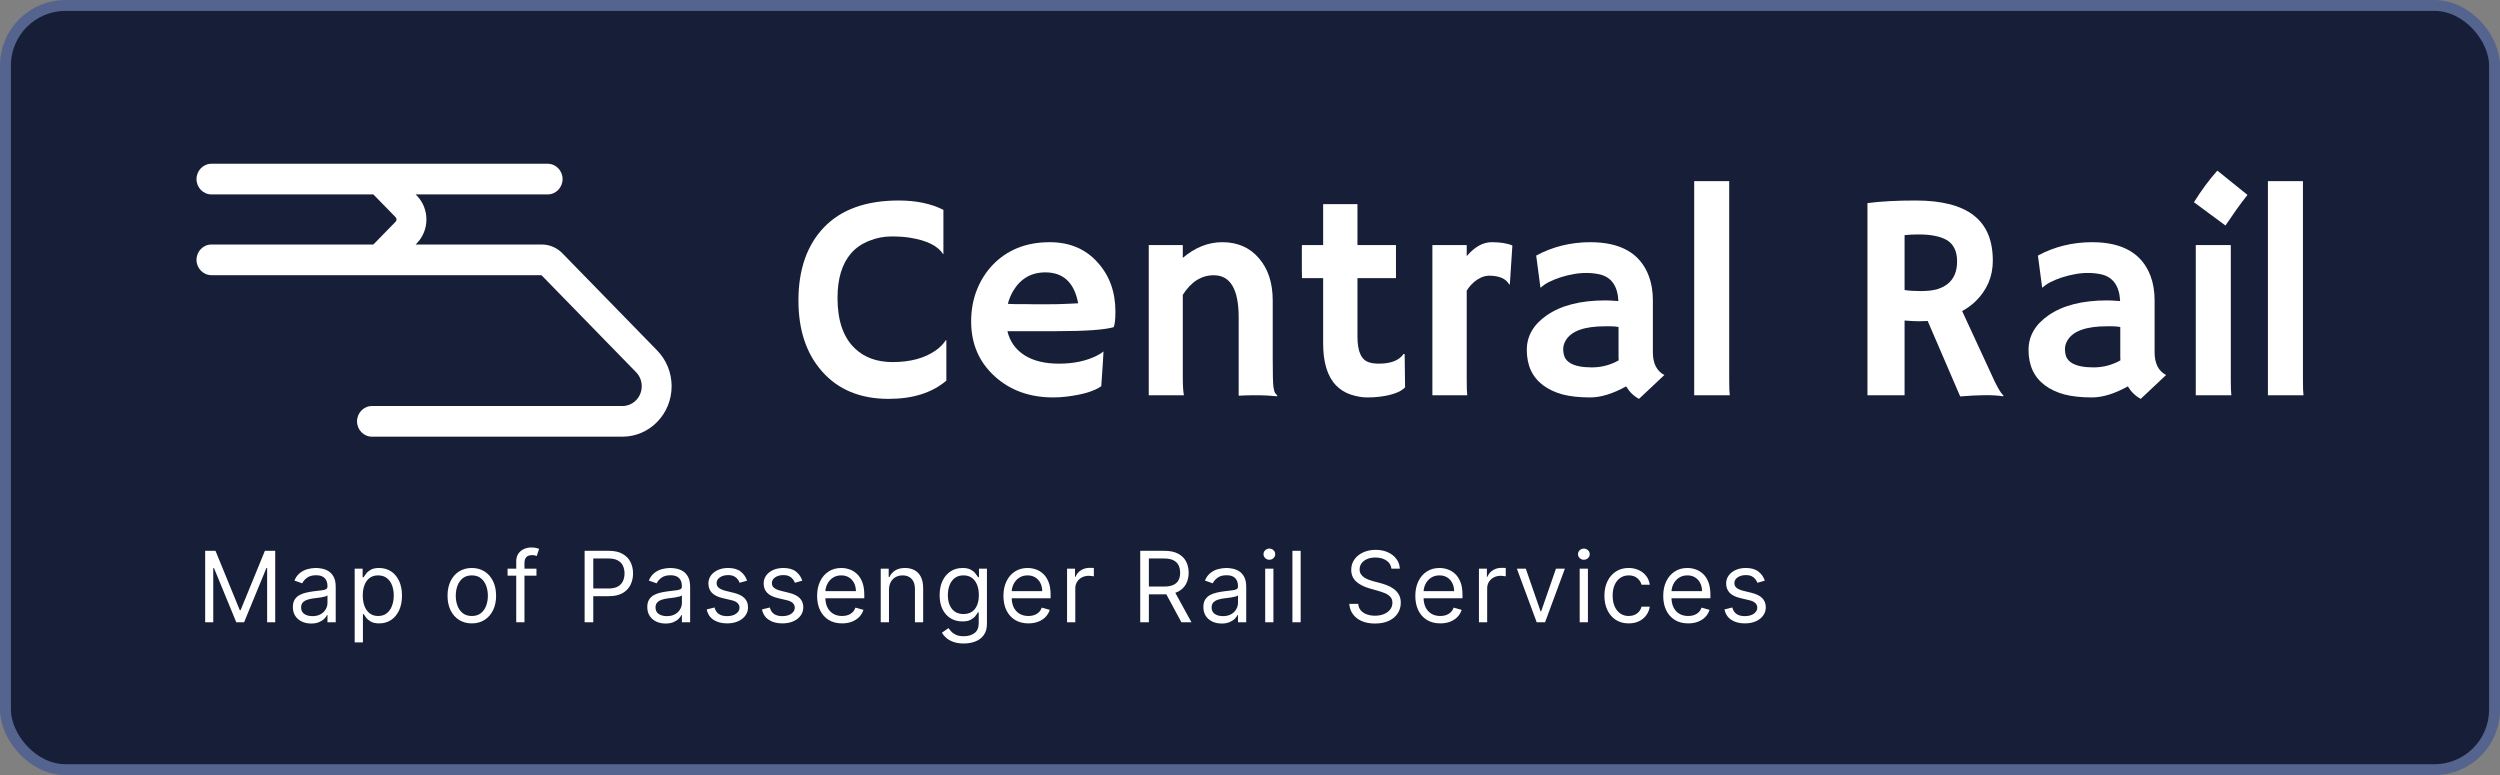 <svg width="229" height="71" viewBox="0 0 229 71" fill="none" xmlns="http://www.w3.org/2000/svg">
<rect x="0" y="0" width="229" height="71" fill="#808080" stroke="none"/>
<rect x="0.5" y="0.5" width="228" height="70" rx="5.5" fill="#161F37"/>
<rect x="0.5" y="0.5" width="228" height="70" rx="5.5" stroke="#55648E"/>
<path fill-rule="evenodd" clip-rule="evenodd" d="M18 16.404C18 15.629 18.613 15 19.369 15H50.164C50.92 15 51.533 15.629 51.533 16.404C51.533 17.18 50.92 17.809 50.164 17.809H38.072L38.178 17.917C39.355 19.124 39.355 21.082 38.178 22.289L38.072 22.397H49.629C50.335 22.397 51.011 22.685 51.511 23.197L60.2 32.107C61.046 32.974 61.521 34.151 61.521 35.377C61.521 37.93 59.504 40 57.016 40H34.073C33.317 40 32.704 39.371 32.704 38.596C32.704 37.82 33.317 37.191 34.073 37.191H57.016C57.992 37.191 58.784 36.379 58.784 35.377C58.784 34.896 58.597 34.434 58.266 34.094L49.598 25.206H19.369C18.613 25.206 18 24.577 18 23.802C18 23.026 18.613 22.397 19.369 22.397H34.2L36.243 20.302C36.35 20.192 36.35 20.014 36.243 19.904L34.2 17.809H19.369C18.613 17.809 18 17.18 18 16.404Z" fill="#FFFFFF"/>
<path d="M82.323 18.366C83.923 18.366 85.287 18.652 86.416 19.222V23.251L86.391 23.278C85.912 22.523 84.902 22.023 83.363 21.777C82.909 21.698 82.336 21.658 81.643 21.658C80.951 21.658 80.27 21.794 79.603 22.066C78.936 22.33 78.389 22.707 77.961 23.199C77.131 24.155 76.716 25.52 76.716 27.294C76.716 29.357 77.243 30.893 78.295 31.902C79.167 32.745 80.322 33.166 81.759 33.166C83.384 33.166 84.701 32.811 85.711 32.1C86.078 31.845 86.391 31.529 86.647 31.152L86.686 31.178V34.865C85.377 35.98 83.615 36.537 81.4 36.537C78.791 36.537 76.746 35.686 75.267 33.983C73.847 32.359 73.137 30.208 73.137 27.531C73.137 24.695 73.915 22.461 75.472 20.829C77.046 19.187 79.33 18.366 82.323 18.366Z" fill="#FFFFFF"/>
<path d="M88.957 29.44C88.957 28.413 89.128 27.46 89.47 26.583C89.812 25.705 90.295 24.937 90.92 24.278C92.254 22.883 93.999 22.185 96.155 22.185C97.977 22.185 99.439 22.804 100.543 24.041C101.629 25.235 102.172 26.736 102.172 28.545C102.172 29.238 102.121 29.712 102.018 29.967C101.163 30.212 99.422 30.335 96.796 30.335H92.28C92.502 31.275 93.02 32.008 93.832 32.534C94.645 33.052 95.701 33.311 97.001 33.311C98.361 33.311 99.529 33.061 100.504 32.561C100.761 32.429 100.953 32.306 101.081 32.192C101.064 32.561 101.043 32.938 101.017 33.324L100.876 35.378C100.226 35.835 99.174 36.151 97.72 36.326C97.292 36.379 96.882 36.405 96.488 36.405C94.316 36.405 92.519 35.756 91.099 34.457C89.671 33.149 88.957 31.477 88.957 29.44ZM98.759 27.781C98.409 25.894 97.408 24.95 95.757 24.95C94.457 24.95 93.469 25.525 92.793 26.675C92.588 27.026 92.43 27.412 92.318 27.834C92.524 27.842 92.776 27.851 93.075 27.86H94.025C94.341 27.869 94.645 27.873 94.936 27.873H95.667C96.103 27.873 96.531 27.869 96.95 27.86L98.002 27.82C98.284 27.812 98.537 27.799 98.759 27.781Z" fill="#FFFFFF"/>
<path d="M108.344 34.523C108.344 35.295 108.378 35.857 108.446 36.208H105.226V22.448H108.344V23.62C109.473 22.663 110.679 22.185 111.962 22.185C113.365 22.185 114.485 22.676 115.323 23.66C116.162 24.634 116.581 25.92 116.581 27.518V32.758C116.581 34.242 116.602 35.133 116.645 35.431C116.688 35.73 116.743 35.923 116.812 36.01C116.889 36.098 116.953 36.177 117.004 36.247L116.978 36.3C116.286 36.239 115.781 36.208 115.464 36.208H114.566C114.293 36.208 113.925 36.221 113.463 36.247V29.071C113.463 26.499 112.702 25.213 111.179 25.213C110.05 25.213 109.105 25.81 108.344 27.004V34.523Z" fill="#FFFFFF"/>
<path d="M126.293 33.311C127.397 33.311 128.154 33.017 128.564 32.429H128.667L128.705 35.484C128.286 35.914 127.508 36.199 126.37 36.34C126.062 36.383 125.677 36.405 125.216 36.405C124.762 36.405 124.266 36.318 123.727 36.142C123.197 35.967 122.744 35.681 122.367 35.286C121.589 34.47 121.2 33.193 121.2 31.454V25.477H119.262C119.254 25.222 119.249 24.963 119.249 24.7V22.672C119.249 22.523 119.254 22.448 119.262 22.448H121.2V18.696H124.343V22.448H127.871V25.477H124.343V30.849C124.343 32.227 124.715 33.013 125.459 33.206C125.699 33.276 125.977 33.311 126.293 33.311Z" fill="#FFFFFF"/>
<path d="M134.351 34.733C134.351 35.488 134.368 35.98 134.402 36.208H131.207V22.448H134.351V23.462C135.078 22.611 135.839 22.185 136.635 22.185C137.439 22.185 138.072 22.286 138.534 22.488L138.303 26.03L138.251 26.069C137.952 25.525 137.332 25.253 136.391 25.253C136.032 25.253 135.664 25.38 135.287 25.635C134.92 25.88 134.607 26.21 134.351 26.622V34.733Z" fill="#FFFFFF"/>
<path d="M148.952 35.392C147.737 36.067 146.638 36.405 145.654 36.405C144.671 36.405 143.828 36.313 143.127 36.129C142.425 35.936 141.831 35.655 141.343 35.286C140.351 34.54 139.855 33.46 139.855 32.047C139.855 30.783 140.462 29.73 141.677 28.887C142.994 27.974 144.782 27.518 147.04 27.518L147.553 27.531C147.656 27.54 147.772 27.548 147.9 27.557C148.028 27.557 148.144 27.566 148.246 27.583C148.178 26.179 147.588 25.358 146.476 25.121C146.108 25.042 145.714 25.003 145.295 25.003C144.885 25.003 144.478 25.042 144.076 25.121C143.683 25.191 143.298 25.288 142.922 25.411C142.092 25.683 141.497 25.995 141.138 26.346L141.1 26.319L140.715 23.409C142.229 22.593 143.884 22.185 145.68 22.185C148.469 22.185 150.252 23.216 151.03 25.279C151.278 25.938 151.403 26.679 151.403 27.504V32.271C151.403 33.289 151.753 33.983 152.455 34.351L150.132 36.537C149.645 36.274 149.251 35.892 148.952 35.392ZM148.259 29.953C148.028 29.91 147.789 29.888 147.541 29.888H147.027C145.137 29.888 143.935 30.318 143.422 31.178C143.268 31.433 143.191 31.7 143.191 31.981C143.191 32.262 143.238 32.512 143.332 32.732C143.435 32.942 143.602 33.118 143.833 33.258C144.277 33.522 144.936 33.653 145.808 33.653C146.689 33.653 147.511 33.438 148.272 33.008C148.263 32.912 148.259 32.811 148.259 32.705V29.953Z" fill="#FFFFFF"/>
<path d="M158.395 34.733C158.395 35.488 158.412 35.98 158.446 36.208H155.188V16.589H158.395V34.733Z" fill="#FFFFFF"/>
<path d="M176.576 29.401C176.319 29.418 176.046 29.427 175.755 29.427C175.464 29.427 175.032 29.405 174.459 29.361V36.208H171.059V18.603C172.256 18.445 173.728 18.366 175.472 18.366C177.85 18.366 179.621 18.819 180.784 19.723C181.956 20.618 182.542 22.005 182.542 23.883C182.542 25.341 182.007 26.587 180.938 27.623C180.588 27.956 180.186 28.246 179.732 28.492L182.35 34.154C182.863 35.321 183.256 36.015 183.53 36.234L183.466 36.3C182.636 36.16 181.332 36.164 179.553 36.313L176.576 29.401ZM175.716 21.474C175.28 21.474 174.861 21.496 174.459 21.54V26.57C174.878 26.631 175.37 26.662 175.934 26.662C176.499 26.662 176.974 26.613 177.359 26.517C177.743 26.412 178.077 26.253 178.359 26.043C178.967 25.578 179.27 24.88 179.27 23.949C179.27 23.019 178.954 22.365 178.321 21.987C177.731 21.645 176.862 21.474 175.716 21.474Z" fill="#FFFFFF"/>
<path d="M194.911 35.392C193.696 36.067 192.597 36.405 191.613 36.405C190.63 36.405 189.787 36.313 189.086 36.129C188.384 35.936 187.79 35.655 187.302 35.286C186.31 34.54 185.814 33.46 185.814 32.047C185.814 30.783 186.421 29.73 187.636 28.887C188.953 27.974 190.741 27.518 192.999 27.518L193.512 27.531C193.615 27.54 193.73 27.548 193.859 27.557C193.987 27.557 194.102 27.566 194.205 27.583C194.136 26.179 193.546 25.358 192.434 25.121C192.067 25.042 191.673 25.003 191.254 25.003C190.843 25.003 190.437 25.042 190.035 25.121C189.642 25.191 189.257 25.288 188.88 25.411C188.051 25.683 187.456 25.995 187.097 26.346L187.058 26.319L186.673 23.409C188.187 22.593 189.843 22.185 191.639 22.185C194.427 22.185 196.211 23.216 196.989 25.279C197.237 25.938 197.361 26.679 197.361 27.504V32.271C197.361 33.289 197.712 33.983 198.413 34.351L196.091 36.537C195.603 36.274 195.21 35.892 194.911 35.392ZM194.218 29.953C193.987 29.91 193.747 29.888 193.499 29.888H192.986C191.096 29.888 189.894 30.318 189.381 31.178C189.227 31.433 189.15 31.7 189.15 31.981C189.15 32.262 189.197 32.512 189.291 32.732C189.394 32.942 189.56 33.118 189.791 33.258C190.236 33.522 190.895 33.653 191.767 33.653C192.648 33.653 193.469 33.438 194.231 33.008C194.222 32.912 194.218 32.811 194.218 32.705V29.953Z" fill="#FFFFFF"/>
<path d="M200.967 18.524C201.651 17.427 202.365 16.462 203.109 15.628L205.868 17.853C205.5 18.318 205.158 18.775 204.841 19.222C204.841 19.222 204.512 19.701 203.853 20.657L200.967 18.524ZM204.341 34.733C204.341 35.488 204.358 35.98 204.392 36.208H201.133V22.448H204.341V34.733Z" fill="#FFFFFF"/>
<path d="M210.949 34.733C210.949 35.488 210.966 35.98 211 36.208H207.741V16.589H210.949V34.733Z" fill="#FFFFFF"/>
<path d="M18.793 50.455H19.739L21.963 55.888H22.04L24.264 50.455H25.21V57H24.469V52.027H24.405L22.359 57H21.643L19.598 52.027H19.534V57H18.793V50.455ZM28.502 57.115C28.191 57.115 27.908 57.056 27.655 56.939C27.401 56.82 27.2 56.648 27.051 56.425C26.902 56.199 26.827 55.926 26.827 55.606C26.827 55.325 26.883 55.097 26.993 54.923C27.104 54.746 27.252 54.607 27.438 54.507C27.623 54.407 27.827 54.332 28.051 54.283C28.277 54.232 28.504 54.192 28.732 54.162C29.03 54.124 29.272 54.095 29.457 54.076C29.645 54.054 29.781 54.019 29.866 53.97C29.954 53.921 29.997 53.836 29.997 53.715V53.689C29.997 53.374 29.911 53.129 29.739 52.954C29.568 52.779 29.309 52.692 28.962 52.692C28.602 52.692 28.32 52.771 28.115 52.928C27.91 53.086 27.767 53.254 27.684 53.433L26.968 53.178C27.096 52.879 27.266 52.647 27.479 52.481C27.694 52.312 27.929 52.195 28.182 52.129C28.438 52.061 28.689 52.027 28.936 52.027C29.094 52.027 29.275 52.046 29.48 52.084C29.686 52.121 29.886 52.196 30.077 52.311C30.271 52.426 30.432 52.6 30.56 52.832C30.688 53.065 30.752 53.376 30.752 53.766V57H29.997V56.335H29.959C29.908 56.442 29.823 56.556 29.703 56.677C29.584 56.799 29.425 56.902 29.227 56.987C29.029 57.072 28.787 57.115 28.502 57.115ZM28.617 56.438C28.915 56.438 29.167 56.379 29.371 56.262C29.578 56.145 29.733 55.993 29.838 55.808C29.944 55.623 29.997 55.428 29.997 55.223V54.533C29.966 54.571 29.895 54.606 29.787 54.638C29.68 54.668 29.556 54.695 29.416 54.718C29.277 54.739 29.142 54.758 29.01 54.776C28.88 54.791 28.774 54.803 28.694 54.814C28.497 54.84 28.314 54.881 28.144 54.939C27.976 54.994 27.839 55.078 27.735 55.191C27.633 55.302 27.581 55.453 27.581 55.645C27.581 55.907 27.678 56.105 27.872 56.239C28.068 56.371 28.316 56.438 28.617 56.438ZM32.489 58.841V52.091H33.217V52.871H33.307C33.362 52.785 33.439 52.677 33.537 52.545C33.637 52.41 33.78 52.291 33.965 52.187C34.153 52.08 34.406 52.027 34.726 52.027C35.139 52.027 35.503 52.13 35.819 52.337C36.134 52.544 36.38 52.837 36.557 53.216C36.734 53.595 36.822 54.043 36.822 54.558C36.822 55.078 36.734 55.529 36.557 55.91C36.38 56.289 36.135 56.584 35.822 56.792C35.509 56.999 35.148 57.102 34.739 57.102C34.423 57.102 34.171 57.05 33.981 56.946C33.791 56.839 33.645 56.719 33.543 56.584C33.441 56.448 33.362 56.335 33.307 56.246H33.243V58.841H32.489ZM33.23 54.545C33.23 54.916 33.284 55.243 33.393 55.527C33.502 55.808 33.66 56.028 33.869 56.188C34.078 56.346 34.334 56.425 34.636 56.425C34.952 56.425 35.215 56.342 35.426 56.175C35.639 56.007 35.798 55.781 35.905 55.498C36.014 55.212 36.068 54.895 36.068 54.545C36.068 54.2 36.015 53.889 35.908 53.612C35.804 53.333 35.645 53.113 35.432 52.951C35.221 52.787 34.956 52.705 34.636 52.705C34.329 52.705 34.072 52.782 33.863 52.938C33.654 53.091 33.496 53.306 33.39 53.584C33.283 53.858 33.23 54.179 33.23 54.545ZM43.218 57.102C42.775 57.102 42.386 56.997 42.052 56.786C41.719 56.575 41.459 56.28 41.272 55.901C41.087 55.521 40.994 55.078 40.994 54.571C40.994 54.06 41.087 53.613 41.272 53.232C41.459 52.85 41.719 52.554 42.052 52.343C42.386 52.133 42.775 52.027 43.218 52.027C43.662 52.027 44.049 52.133 44.382 52.343C44.716 52.554 44.976 52.85 45.162 53.232C45.349 53.613 45.443 54.06 45.443 54.571C45.443 55.078 45.349 55.521 45.162 55.901C44.976 56.28 44.716 56.575 44.382 56.786C44.049 56.997 43.662 57.102 43.218 57.102ZM43.218 56.425C43.555 56.425 43.832 56.338 44.049 56.166C44.267 55.993 44.428 55.766 44.532 55.485C44.636 55.204 44.689 54.899 44.689 54.571C44.689 54.243 44.636 53.937 44.532 53.654C44.428 53.37 44.267 53.141 44.049 52.967C43.832 52.792 43.555 52.705 43.218 52.705C42.882 52.705 42.605 52.792 42.387 52.967C42.17 53.141 42.009 53.37 41.905 53.654C41.8 53.937 41.748 54.243 41.748 54.571C41.748 54.899 41.8 55.204 41.905 55.485C42.009 55.766 42.17 55.993 42.387 56.166C42.605 56.338 42.882 56.425 43.218 56.425ZM49.14 52.091V52.73H46.494V52.091H49.14ZM47.287 57V51.413C47.287 51.132 47.353 50.898 47.485 50.71C47.617 50.523 47.788 50.382 47.999 50.288C48.21 50.195 48.433 50.148 48.667 50.148C48.853 50.148 49.004 50.163 49.121 50.193C49.238 50.222 49.326 50.25 49.383 50.276L49.166 50.928C49.127 50.915 49.074 50.899 49.006 50.88C48.94 50.86 48.853 50.851 48.744 50.851C48.495 50.851 48.315 50.914 48.204 51.039C48.095 51.165 48.041 51.349 48.041 51.592V57H47.287ZM53.551 57V50.455H55.763C56.276 50.455 56.696 50.547 57.022 50.733C57.35 50.916 57.593 51.164 57.751 51.477C57.908 51.791 57.987 52.14 57.987 52.526C57.987 52.911 57.908 53.262 57.751 53.577C57.595 53.892 57.354 54.144 57.028 54.331C56.702 54.517 56.285 54.609 55.775 54.609H54.19V53.906H55.75C56.101 53.906 56.384 53.846 56.597 53.724C56.81 53.603 56.964 53.439 57.06 53.232C57.158 53.023 57.207 52.788 57.207 52.526C57.207 52.264 57.158 52.029 57.06 51.822C56.964 51.616 56.809 51.454 56.593 51.337C56.378 51.217 56.093 51.158 55.737 51.158H54.343V57H53.551ZM60.966 57.115C60.655 57.115 60.373 57.056 60.119 56.939C59.866 56.82 59.664 56.648 59.515 56.425C59.366 56.199 59.291 55.926 59.291 55.606C59.291 55.325 59.347 55.097 59.458 54.923C59.568 54.746 59.717 54.607 59.902 54.507C60.087 54.407 60.292 54.332 60.516 54.283C60.741 54.232 60.968 54.192 61.196 54.162C61.495 54.124 61.736 54.095 61.922 54.076C62.109 54.054 62.246 54.019 62.331 53.97C62.418 53.921 62.462 53.836 62.462 53.715V53.689C62.462 53.374 62.376 53.129 62.203 52.954C62.032 52.779 61.774 52.692 61.426 52.692C61.066 52.692 60.784 52.771 60.579 52.928C60.375 53.086 60.231 53.254 60.148 53.433L59.432 53.178C59.56 52.879 59.73 52.647 59.943 52.481C60.159 52.312 60.393 52.195 60.647 52.129C60.902 52.061 61.154 52.027 61.401 52.027C61.558 52.027 61.74 52.046 61.944 52.084C62.151 52.121 62.35 52.196 62.542 52.311C62.736 52.426 62.897 52.6 63.024 52.832C63.152 53.065 63.216 53.376 63.216 53.766V57H62.462V56.335H62.423C62.372 56.442 62.287 56.556 62.168 56.677C62.048 56.799 61.89 56.902 61.692 56.987C61.493 57.072 61.252 57.115 60.966 57.115ZM61.081 56.438C61.38 56.438 61.631 56.379 61.835 56.262C62.042 56.145 62.198 55.993 62.302 55.808C62.409 55.623 62.462 55.428 62.462 55.223V54.533C62.43 54.571 62.36 54.606 62.251 54.638C62.144 54.668 62.021 54.695 61.88 54.718C61.742 54.739 61.606 54.758 61.474 54.776C61.344 54.791 61.239 54.803 61.158 54.814C60.962 54.84 60.779 54.881 60.608 54.939C60.44 54.994 60.303 55.078 60.199 55.191C60.097 55.302 60.046 55.453 60.046 55.645C60.046 55.907 60.143 56.105 60.337 56.239C60.532 56.371 60.781 56.438 61.081 56.438ZM68.43 53.19L67.752 53.382C67.71 53.269 67.647 53.159 67.564 53.053C67.483 52.944 67.372 52.855 67.232 52.784C67.091 52.714 66.911 52.679 66.691 52.679C66.391 52.679 66.141 52.748 65.94 52.887C65.742 53.023 65.643 53.197 65.643 53.408C65.643 53.595 65.711 53.743 65.848 53.852C65.984 53.961 66.197 54.051 66.487 54.124L67.216 54.303C67.654 54.409 67.982 54.572 68.197 54.791C68.412 55.009 68.52 55.289 68.52 55.632C68.52 55.913 68.439 56.165 68.277 56.386C68.117 56.608 67.893 56.783 67.606 56.91C67.318 57.038 66.983 57.102 66.602 57.102C66.101 57.102 65.687 56.994 65.359 56.776C65.031 56.559 64.823 56.242 64.736 55.824L65.451 55.645C65.52 55.909 65.648 56.107 65.838 56.239C66.03 56.371 66.28 56.438 66.589 56.438C66.941 56.438 67.22 56.363 67.427 56.214C67.635 56.062 67.74 55.881 67.74 55.67C67.74 55.5 67.68 55.357 67.561 55.242C67.441 55.125 67.258 55.038 67.011 54.98L66.193 54.788C65.743 54.682 65.413 54.517 65.202 54.293C64.993 54.067 64.889 53.785 64.889 53.446C64.889 53.169 64.967 52.924 65.122 52.711C65.28 52.498 65.494 52.331 65.765 52.209C66.037 52.088 66.346 52.027 66.691 52.027C67.177 52.027 67.559 52.133 67.836 52.347C68.115 52.56 68.313 52.841 68.43 53.19ZM73.492 53.19L72.815 53.382C72.772 53.269 72.709 53.159 72.626 53.053C72.545 52.944 72.434 52.855 72.294 52.784C72.153 52.714 71.973 52.679 71.754 52.679C71.453 52.679 71.203 52.748 71.002 52.887C70.804 53.023 70.705 53.197 70.705 53.408C70.705 53.595 70.773 53.743 70.91 53.852C71.046 53.961 71.259 54.051 71.549 54.124L72.278 54.303C72.717 54.409 73.044 54.572 73.259 54.791C73.474 55.009 73.582 55.289 73.582 55.632C73.582 55.913 73.501 56.165 73.339 56.386C73.179 56.608 72.955 56.783 72.668 56.91C72.38 57.038 72.046 57.102 71.664 57.102C71.163 57.102 70.749 56.994 70.421 56.776C70.093 56.559 69.885 56.242 69.798 55.824L70.513 55.645C70.582 55.909 70.711 56.107 70.9 56.239C71.092 56.371 71.342 56.438 71.651 56.438C72.003 56.438 72.282 56.363 72.489 56.214C72.698 56.062 72.802 55.881 72.802 55.67C72.802 55.5 72.742 55.357 72.623 55.242C72.504 55.125 72.32 55.038 72.073 54.98L71.255 54.788C70.805 54.682 70.475 54.517 70.264 54.293C70.055 54.067 69.951 53.785 69.951 53.446C69.951 53.169 70.029 52.924 70.184 52.711C70.342 52.498 70.556 52.331 70.827 52.209C71.1 52.088 71.408 52.027 71.754 52.027C72.239 52.027 72.621 52.133 72.898 52.347C73.177 52.56 73.375 52.841 73.492 53.19ZM77.135 57.102C76.662 57.102 76.254 56.998 75.911 56.789C75.57 56.578 75.307 56.284 75.122 55.907C74.939 55.528 74.847 55.087 74.847 54.584C74.847 54.081 74.939 53.638 75.122 53.254C75.307 52.869 75.565 52.568 75.895 52.353C76.228 52.136 76.615 52.027 77.059 52.027C77.314 52.027 77.567 52.07 77.816 52.155C78.065 52.24 78.292 52.379 78.497 52.57C78.701 52.76 78.864 53.011 78.986 53.325C79.107 53.638 79.168 54.023 79.168 54.481V54.801H75.384V54.149H78.401C78.401 53.872 78.346 53.625 78.235 53.408C78.126 53.19 77.971 53.019 77.768 52.893C77.568 52.767 77.331 52.705 77.059 52.705C76.758 52.705 76.498 52.779 76.279 52.928C76.061 53.075 75.894 53.267 75.777 53.504C75.66 53.74 75.601 53.994 75.601 54.264V54.699C75.601 55.07 75.665 55.384 75.793 55.642C75.923 55.897 76.103 56.092 76.333 56.227C76.563 56.359 76.831 56.425 77.135 56.425C77.334 56.425 77.513 56.397 77.672 56.342C77.834 56.284 77.974 56.199 78.091 56.086C78.208 55.971 78.299 55.828 78.363 55.658L79.091 55.862C79.015 56.109 78.886 56.327 78.705 56.514C78.523 56.7 78.3 56.844 78.033 56.949C77.767 57.051 77.468 57.102 77.135 57.102ZM81.43 54.047V57H80.675V52.091H81.404V52.858H81.468C81.583 52.609 81.758 52.408 81.992 52.257C82.227 52.104 82.529 52.027 82.9 52.027C83.232 52.027 83.523 52.095 83.772 52.231C84.022 52.366 84.216 52.57 84.354 52.845C84.493 53.118 84.562 53.463 84.562 53.881V57H83.808V53.932C83.808 53.546 83.707 53.246 83.507 53.031C83.307 52.813 83.032 52.705 82.683 52.705C82.442 52.705 82.227 52.757 82.037 52.861C81.849 52.966 81.701 53.118 81.593 53.318C81.484 53.519 81.43 53.761 81.43 54.047ZM88.282 58.943C87.917 58.943 87.604 58.896 87.342 58.803C87.08 58.711 86.862 58.59 86.687 58.438C86.514 58.289 86.377 58.129 86.275 57.959L86.875 57.537C86.944 57.626 87.03 57.729 87.134 57.844C87.239 57.961 87.381 58.062 87.562 58.147C87.746 58.235 87.985 58.278 88.282 58.278C88.678 58.278 89.005 58.182 89.263 57.991C89.521 57.799 89.65 57.499 89.65 57.09V56.092H89.585C89.53 56.182 89.451 56.293 89.349 56.425C89.249 56.555 89.104 56.671 88.914 56.773C88.727 56.873 88.473 56.923 88.154 56.923C87.757 56.923 87.402 56.83 87.086 56.642C86.773 56.455 86.525 56.182 86.342 55.824C86.16 55.466 86.07 55.031 86.07 54.52C86.07 54.017 86.158 53.579 86.335 53.206C86.512 52.831 86.758 52.541 87.073 52.337C87.389 52.13 87.753 52.027 88.166 52.027C88.486 52.027 88.74 52.08 88.927 52.187C89.117 52.291 89.262 52.41 89.362 52.545C89.464 52.677 89.543 52.785 89.598 52.871H89.675V52.091H90.404V57.141C90.404 57.562 90.308 57.906 90.116 58.17C89.926 58.436 89.671 58.631 89.349 58.755C89.029 58.88 88.674 58.943 88.282 58.943ZM88.256 56.246C88.559 56.246 88.814 56.176 89.023 56.038C89.232 55.9 89.391 55.7 89.499 55.44C89.608 55.18 89.662 54.869 89.662 54.507C89.662 54.153 89.609 53.841 89.502 53.571C89.396 53.3 89.238 53.088 89.029 52.935C88.821 52.781 88.563 52.705 88.256 52.705C87.936 52.705 87.67 52.785 87.457 52.947C87.246 53.109 87.087 53.327 86.981 53.599C86.876 53.872 86.824 54.175 86.824 54.507C86.824 54.848 86.877 55.15 86.984 55.412C87.093 55.672 87.252 55.876 87.463 56.025C87.676 56.172 87.941 56.246 88.256 56.246ZM94.203 57.102C93.73 57.102 93.322 56.998 92.979 56.789C92.638 56.578 92.374 56.284 92.189 55.907C92.006 55.528 91.914 55.087 91.914 54.584C91.914 54.081 92.006 53.638 92.189 53.254C92.374 52.869 92.632 52.568 92.963 52.353C93.295 52.136 93.683 52.027 94.126 52.027C94.382 52.027 94.634 52.07 94.883 52.155C95.133 52.24 95.36 52.379 95.564 52.57C95.769 52.76 95.932 53.011 96.053 53.325C96.175 53.638 96.235 54.023 96.235 54.481V54.801H92.451V54.149H95.468C95.468 53.872 95.413 53.625 95.302 53.408C95.193 53.19 95.038 53.019 94.835 52.893C94.635 52.767 94.399 52.705 94.126 52.705C93.826 52.705 93.566 52.779 93.346 52.928C93.129 53.075 92.962 53.267 92.844 53.504C92.727 53.74 92.669 53.994 92.669 54.264V54.699C92.669 55.07 92.733 55.384 92.86 55.642C92.99 55.897 93.17 56.092 93.4 56.227C93.631 56.359 93.898 56.425 94.203 56.425C94.401 56.425 94.58 56.397 94.74 56.342C94.901 56.284 95.041 56.199 95.158 56.086C95.275 55.971 95.366 55.828 95.43 55.658L96.159 55.862C96.082 56.109 95.953 56.327 95.772 56.514C95.591 56.7 95.367 56.844 95.101 56.949C94.834 57.051 94.535 57.102 94.203 57.102ZM97.743 57V52.091H98.471V52.832H98.522C98.612 52.59 98.774 52.392 99.008 52.241C99.243 52.09 99.507 52.014 99.801 52.014C99.856 52.014 99.926 52.015 100.009 52.017C100.092 52.02 100.155 52.023 100.197 52.027V52.794C100.172 52.788 100.113 52.778 100.021 52.765C99.932 52.75 99.837 52.743 99.737 52.743C99.498 52.743 99.285 52.793 99.098 52.893C98.912 52.991 98.765 53.127 98.657 53.302C98.55 53.475 98.497 53.672 98.497 53.894V57H97.743ZM104.445 57V50.455H106.656C107.168 50.455 107.588 50.542 107.916 50.717C108.244 50.889 108.487 51.127 108.644 51.429C108.802 51.732 108.881 52.076 108.881 52.462C108.881 52.847 108.802 53.189 108.644 53.488C108.487 53.786 108.245 54.02 107.919 54.191C107.593 54.359 107.176 54.443 106.669 54.443H104.88V53.727H106.644C106.993 53.727 107.274 53.676 107.487 53.574C107.703 53.472 107.858 53.327 107.954 53.139C108.052 52.95 108.101 52.724 108.101 52.462C108.101 52.2 108.052 51.971 107.954 51.775C107.856 51.578 107.699 51.427 107.484 51.321C107.269 51.212 106.985 51.158 106.631 51.158H105.237V57H104.445ZM107.526 54.06L109.137 57H108.216L106.631 54.06H107.526ZM111.904 57.115C111.593 57.115 111.311 57.056 111.057 56.939C110.804 56.82 110.602 56.648 110.453 56.425C110.304 56.199 110.229 55.926 110.229 55.606C110.229 55.325 110.285 55.097 110.395 54.923C110.506 54.746 110.654 54.607 110.84 54.507C111.025 54.407 111.23 54.332 111.453 54.283C111.679 54.232 111.906 54.192 112.134 54.162C112.432 54.124 112.674 54.095 112.86 54.076C113.047 54.054 113.183 54.019 113.269 53.97C113.356 53.921 113.4 53.836 113.4 53.715V53.689C113.4 53.374 113.313 53.129 113.141 52.954C112.97 52.779 112.712 52.692 112.364 52.692C112.004 52.692 111.722 52.771 111.517 52.928C111.313 53.086 111.169 53.254 111.086 53.433L110.37 53.178C110.498 52.879 110.668 52.647 110.881 52.481C111.096 52.312 111.331 52.195 111.584 52.129C111.84 52.061 112.092 52.027 112.339 52.027C112.496 52.027 112.677 52.046 112.882 52.084C113.089 52.121 113.288 52.196 113.48 52.311C113.674 52.426 113.834 52.6 113.962 52.832C114.09 53.065 114.154 53.376 114.154 53.766V57H113.4V56.335H113.361C113.31 56.442 113.225 56.556 113.106 56.677C112.986 56.799 112.828 56.902 112.63 56.987C112.431 57.072 112.19 57.115 111.904 57.115ZM112.019 56.438C112.317 56.438 112.569 56.379 112.773 56.262C112.98 56.145 113.136 55.993 113.24 55.808C113.346 55.623 113.4 55.428 113.4 55.223V54.533C113.368 54.571 113.297 54.606 113.189 54.638C113.082 54.668 112.959 54.695 112.818 54.718C112.68 54.739 112.544 54.758 112.412 54.776C112.282 54.791 112.177 54.803 112.096 54.814C111.9 54.84 111.717 54.881 111.546 54.939C111.378 54.994 111.241 55.078 111.137 55.191C111.035 55.302 110.984 55.453 110.984 55.645C110.984 55.907 111.081 56.105 111.274 56.239C111.47 56.371 111.719 56.438 112.019 56.438ZM115.891 57V52.091H116.645V57H115.891ZM116.274 51.273C116.127 51.273 116 51.223 115.894 51.123C115.789 51.022 115.737 50.902 115.737 50.761C115.737 50.621 115.789 50.5 115.894 50.4C116 50.3 116.127 50.25 116.274 50.25C116.421 50.25 116.547 50.3 116.651 50.4C116.758 50.5 116.811 50.621 116.811 50.761C116.811 50.902 116.758 51.022 116.651 51.123C116.547 51.223 116.421 51.273 116.274 51.273ZM119.141 50.455V57H118.386V50.455H119.141ZM127.455 52.091C127.417 51.767 127.261 51.516 126.989 51.337C126.716 51.158 126.381 51.068 125.985 51.068C125.695 51.068 125.442 51.115 125.224 51.209C125.009 51.303 124.841 51.431 124.719 51.596C124.6 51.76 124.54 51.946 124.54 52.155C124.54 52.33 124.582 52.48 124.665 52.605C124.75 52.729 124.859 52.832 124.991 52.916C125.123 52.996 125.262 53.064 125.407 53.117C125.551 53.168 125.685 53.209 125.806 53.242L126.471 53.42C126.641 53.465 126.831 53.527 127.04 53.606C127.251 53.685 127.452 53.792 127.644 53.929C127.838 54.063 127.998 54.235 128.123 54.446C128.249 54.657 128.312 54.916 128.312 55.223C128.312 55.577 128.219 55.896 128.034 56.182C127.85 56.467 127.582 56.694 127.228 56.863C126.877 57.031 126.45 57.115 125.947 57.115C125.478 57.115 125.072 57.039 124.729 56.888C124.388 56.737 124.12 56.526 123.924 56.255C123.73 55.985 123.62 55.67 123.594 55.312H124.413C124.434 55.56 124.517 55.764 124.662 55.926C124.809 56.086 124.994 56.205 125.218 56.284C125.444 56.361 125.687 56.399 125.947 56.399C126.249 56.399 126.521 56.35 126.762 56.252C127.002 56.152 127.193 56.014 127.334 55.837C127.474 55.658 127.545 55.449 127.545 55.21C127.545 54.993 127.484 54.816 127.363 54.68C127.241 54.543 127.081 54.432 126.883 54.347C126.685 54.262 126.471 54.188 126.241 54.124L125.435 53.894C124.924 53.746 124.519 53.537 124.221 53.264C123.923 52.991 123.773 52.634 123.773 52.193C123.773 51.827 123.873 51.507 124.071 51.234C124.271 50.959 124.539 50.746 124.876 50.595C125.215 50.442 125.593 50.365 126.011 50.365C126.433 50.365 126.808 50.441 127.136 50.592C127.464 50.741 127.724 50.946 127.915 51.206C128.109 51.466 128.212 51.761 128.222 52.091H127.455ZM131.931 57.102C131.458 57.102 131.05 56.998 130.707 56.789C130.366 56.578 130.103 56.284 129.917 55.907C129.734 55.528 129.643 55.087 129.643 54.584C129.643 54.081 129.734 53.638 129.917 53.254C130.103 52.869 130.361 52.568 130.691 52.353C131.023 52.136 131.411 52.027 131.854 52.027C132.11 52.027 132.362 52.07 132.612 52.155C132.861 52.24 133.088 52.379 133.292 52.57C133.497 52.76 133.66 53.011 133.781 53.325C133.903 53.638 133.964 54.023 133.964 54.481V54.801H130.18V54.149H133.197C133.197 53.872 133.141 53.625 133.03 53.408C132.922 53.19 132.766 53.019 132.564 52.893C132.363 52.767 132.127 52.705 131.854 52.705C131.554 52.705 131.294 52.779 131.074 52.928C130.857 53.075 130.69 53.267 130.573 53.504C130.455 53.74 130.397 53.994 130.397 54.264V54.699C130.397 55.07 130.461 55.384 130.589 55.642C130.719 55.897 130.899 56.092 131.129 56.227C131.359 56.359 131.626 56.425 131.931 56.425C132.129 56.425 132.308 56.397 132.468 56.342C132.63 56.284 132.769 56.199 132.887 56.086C133.004 55.971 133.094 55.828 133.158 55.658L133.887 55.862C133.81 56.109 133.681 56.327 133.5 56.514C133.319 56.7 133.095 56.844 132.829 56.949C132.563 57.051 132.263 57.102 131.931 57.102ZM135.471 57V52.091H136.2V52.832H136.251C136.34 52.59 136.502 52.392 136.737 52.241C136.971 52.09 137.235 52.014 137.529 52.014C137.585 52.014 137.654 52.015 137.737 52.017C137.82 52.02 137.883 52.023 137.926 52.027V52.794C137.9 52.788 137.841 52.778 137.75 52.765C137.66 52.75 137.565 52.743 137.465 52.743C137.227 52.743 137.014 52.793 136.826 52.893C136.641 52.991 136.494 53.127 136.385 53.302C136.278 53.475 136.225 53.672 136.225 53.894V57H135.471ZM143.343 52.091L141.528 57H140.761L138.945 52.091H139.764L141.119 56.003H141.17L142.525 52.091H143.343ZM144.699 57V52.091H145.453V57H144.699ZM145.082 51.273C144.935 51.273 144.809 51.223 144.702 51.123C144.598 51.022 144.545 50.902 144.545 50.761C144.545 50.621 144.598 50.5 144.702 50.4C144.809 50.3 144.935 50.25 145.082 50.25C145.229 50.25 145.355 50.3 145.459 50.4C145.566 50.5 145.619 50.621 145.619 50.761C145.619 50.902 145.566 51.022 145.459 51.123C145.355 51.223 145.229 51.273 145.082 51.273ZM149.189 57.102C148.729 57.102 148.332 56.994 148 56.776C147.668 56.559 147.412 56.26 147.233 55.878C147.054 55.497 146.964 55.061 146.964 54.571C146.964 54.072 147.056 53.633 147.239 53.251C147.425 52.867 147.682 52.568 148.013 52.353C148.345 52.136 148.733 52.027 149.176 52.027C149.521 52.027 149.832 52.091 150.109 52.219C150.386 52.347 150.613 52.526 150.79 52.756C150.967 52.986 151.077 53.254 151.119 53.561H150.365C150.307 53.337 150.18 53.139 149.981 52.967C149.785 52.792 149.521 52.705 149.189 52.705C148.895 52.705 148.637 52.781 148.415 52.935C148.196 53.086 148.024 53.3 147.901 53.577C147.779 53.852 147.719 54.175 147.719 54.545C147.719 54.925 147.778 55.255 147.898 55.536C148.019 55.818 148.19 56.036 148.409 56.191C148.631 56.347 148.891 56.425 149.189 56.425C149.385 56.425 149.563 56.391 149.723 56.322C149.882 56.254 150.018 56.156 150.128 56.028C150.239 55.901 150.318 55.747 150.365 55.568H151.119C151.077 55.858 150.971 56.119 150.803 56.351C150.637 56.581 150.416 56.765 150.141 56.901C149.869 57.035 149.551 57.102 149.189 57.102ZM154.64 57.102C154.167 57.102 153.759 56.998 153.416 56.789C153.075 56.578 152.812 56.284 152.627 55.907C152.443 55.528 152.352 55.087 152.352 54.584C152.352 54.081 152.443 53.638 152.627 53.254C152.812 52.869 153.07 52.568 153.4 52.353C153.732 52.136 154.12 52.027 154.563 52.027C154.819 52.027 155.072 52.07 155.321 52.155C155.57 52.24 155.797 52.379 156.002 52.57C156.206 52.76 156.369 53.011 156.491 53.325C156.612 53.638 156.673 54.023 156.673 54.481V54.801H152.889V54.149H155.906C155.906 53.872 155.85 53.625 155.74 53.408C155.631 53.19 155.475 53.019 155.273 52.893C155.073 52.767 154.836 52.705 154.563 52.705C154.263 52.705 154.003 52.779 153.784 52.928C153.566 53.075 153.399 53.267 153.282 53.504C153.165 53.74 153.106 53.994 153.106 54.264V54.699C153.106 55.07 153.17 55.384 153.298 55.642C153.428 55.897 153.608 56.092 153.838 56.227C154.068 56.359 154.335 56.425 154.64 56.425C154.838 56.425 155.017 56.397 155.177 56.342C155.339 56.284 155.479 56.199 155.596 56.086C155.713 55.971 155.803 55.828 155.867 55.658L156.596 55.862C156.519 56.109 156.39 56.327 156.209 56.514C156.028 56.7 155.805 56.844 155.538 56.949C155.272 57.051 154.972 57.102 154.64 57.102ZM161.657 53.19L160.98 53.382C160.937 53.269 160.874 53.159 160.791 53.053C160.71 52.944 160.6 52.855 160.459 52.784C160.318 52.714 160.138 52.679 159.919 52.679C159.618 52.679 159.368 52.748 159.168 52.887C158.97 53.023 158.87 53.197 158.87 53.408C158.87 53.595 158.939 53.743 159.075 53.852C159.211 53.961 159.424 54.051 159.714 54.124L160.443 54.303C160.882 54.409 161.209 54.572 161.424 54.791C161.639 55.009 161.747 55.289 161.747 55.632C161.747 55.913 161.666 56.165 161.504 56.386C161.344 56.608 161.12 56.783 160.833 56.91C160.545 57.038 160.211 57.102 159.829 57.102C159.329 57.102 158.914 56.994 158.586 56.776C158.258 56.559 158.05 56.242 157.963 55.824L158.679 55.645C158.747 55.909 158.876 56.107 159.065 56.239C159.257 56.371 159.508 56.438 159.817 56.438C160.168 56.438 160.447 56.363 160.654 56.214C160.863 56.062 160.967 55.881 160.967 55.67C160.967 55.5 160.907 55.357 160.788 55.242C160.669 55.125 160.486 55.038 160.238 54.98L159.42 54.788C158.971 54.682 158.64 54.517 158.429 54.293C158.221 54.067 158.116 53.785 158.116 53.446C158.116 53.169 158.194 52.924 158.35 52.711C158.507 52.498 158.721 52.331 158.992 52.209C159.265 52.088 159.574 52.027 159.919 52.027C160.405 52.027 160.786 52.133 161.063 52.347C161.342 52.56 161.54 52.841 161.657 53.19Z" fill="#FFFFFF"/>
</svg>
